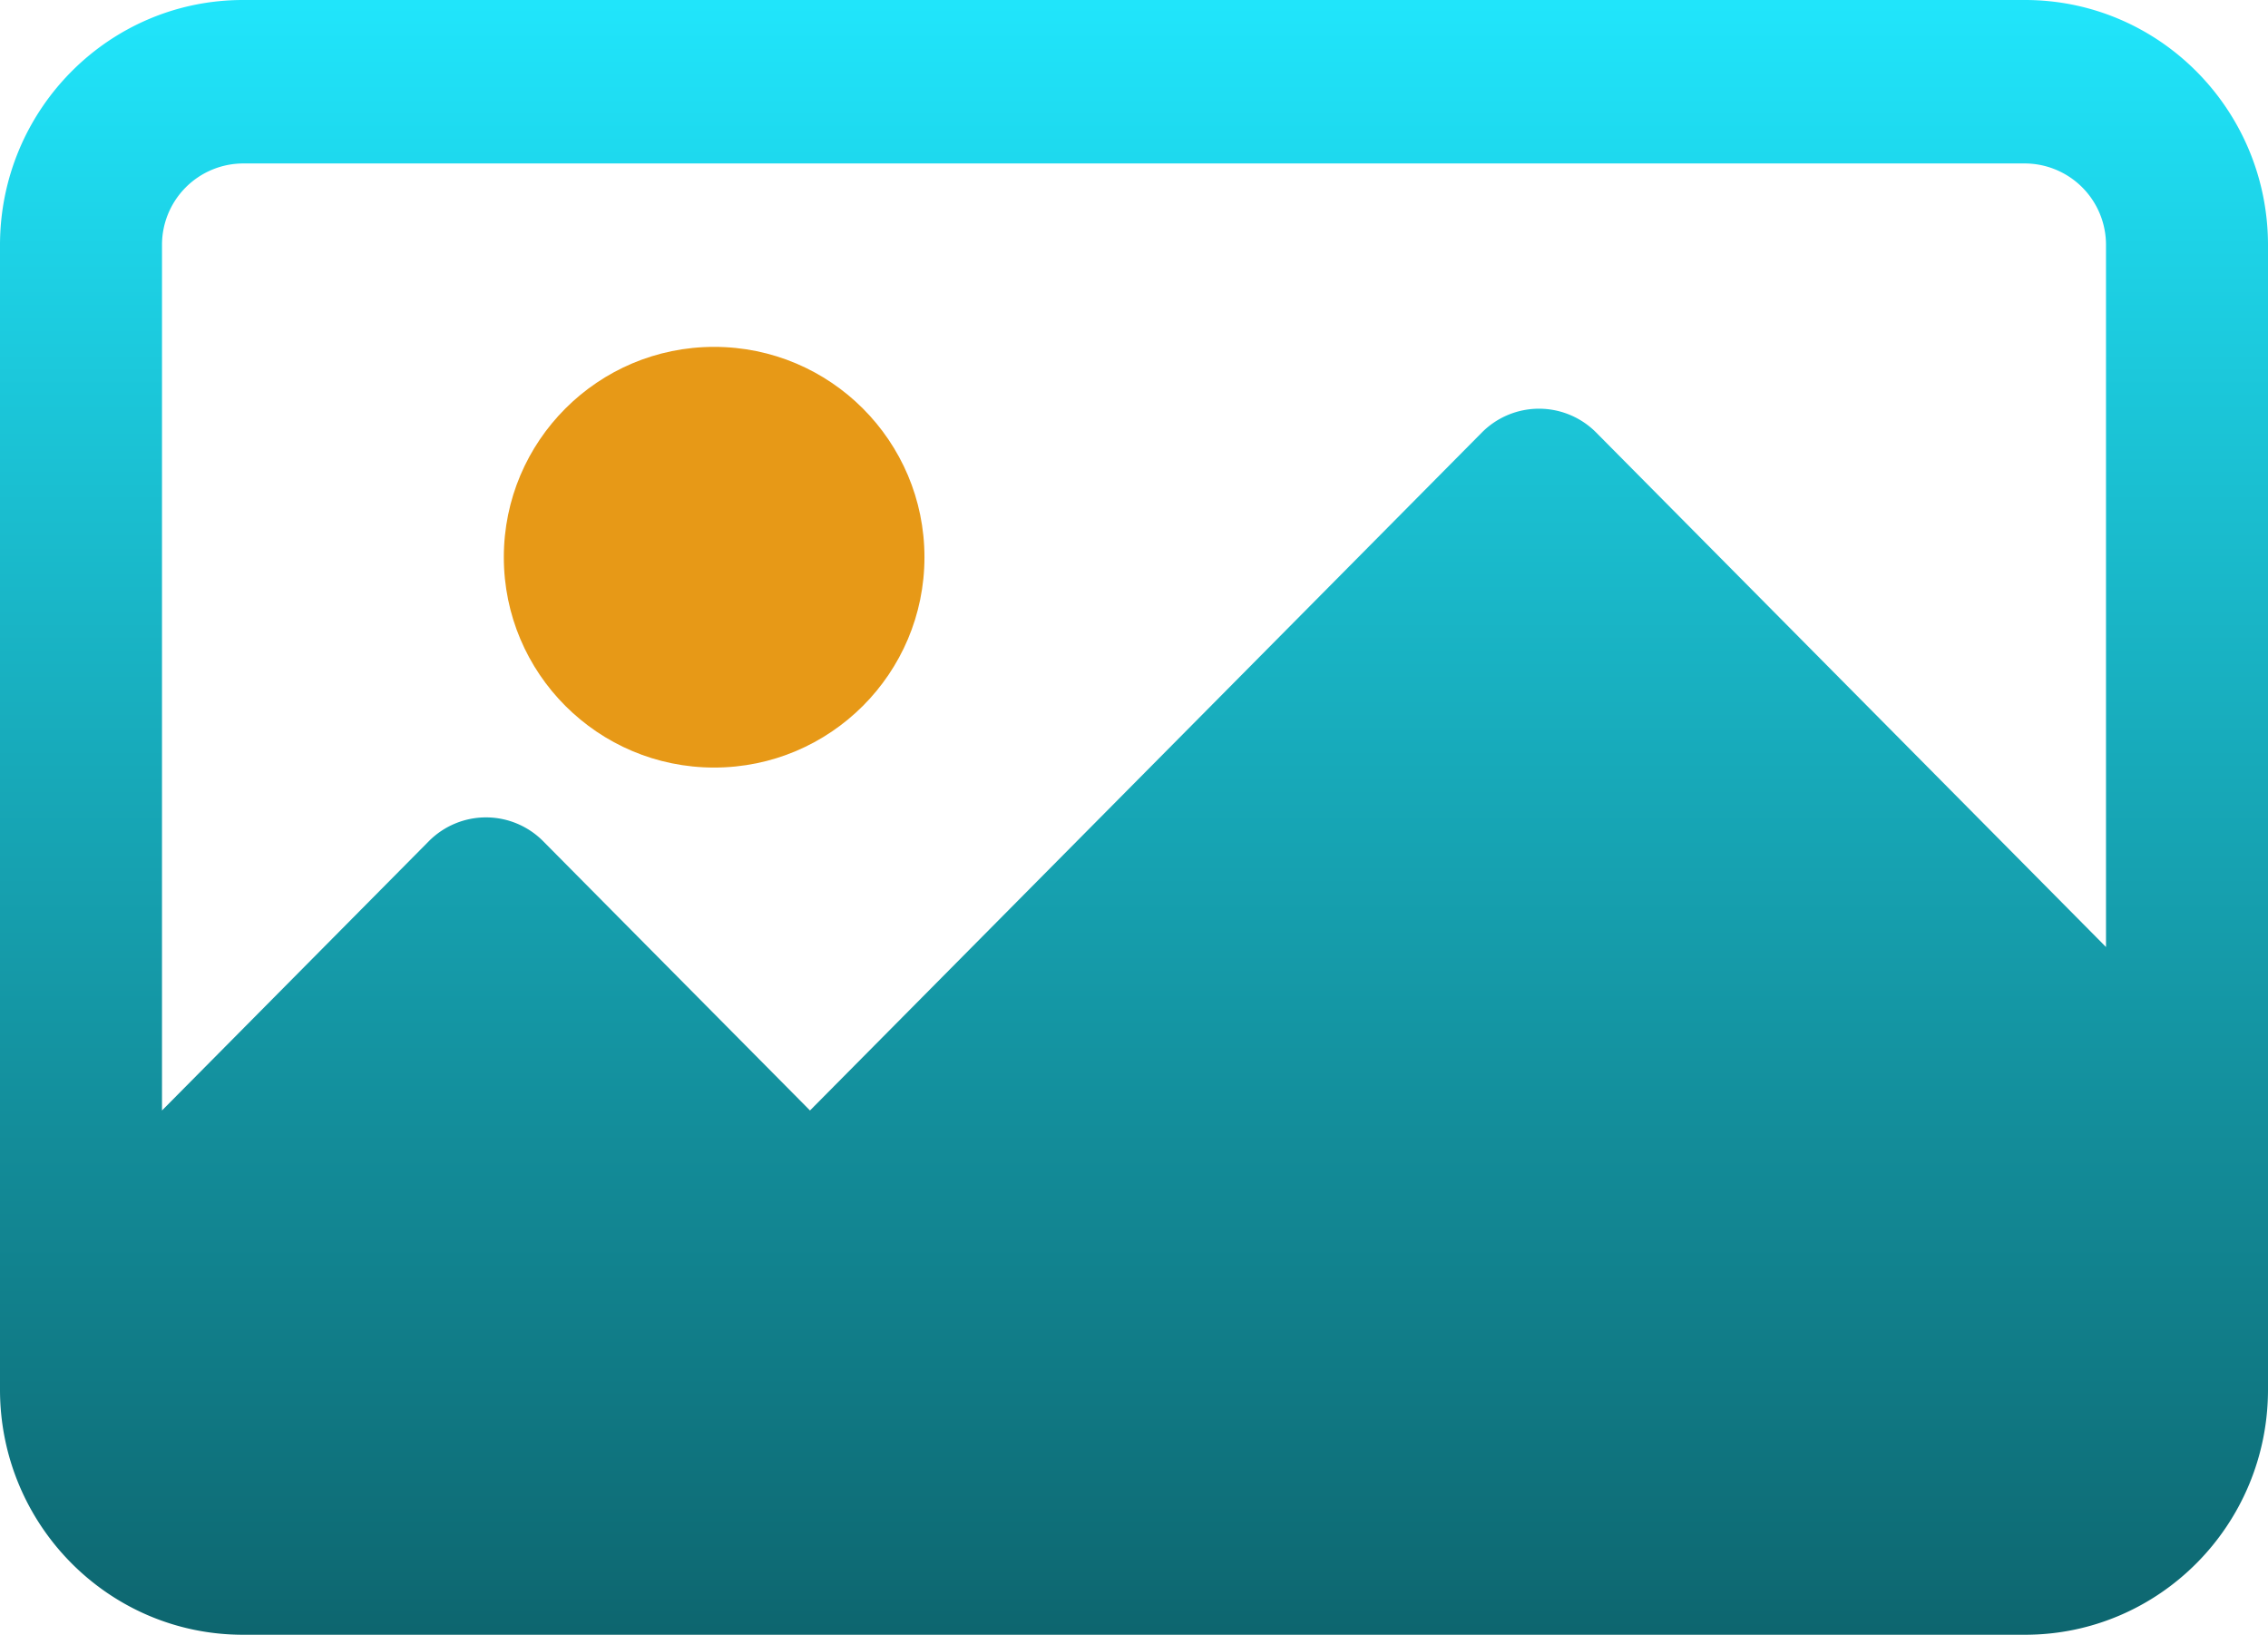 <svg xmlns="http://www.w3.org/2000/svg" xmlns:xlink="http://www.w3.org/1999/xlink" width="552.126" height="397.911" viewBox="0 0 552.126 397.911">
  <defs>
    <linearGradient id="linear-gradient" x1="0.5" x2="0.5" y2="1" gradientUnits="objectBoundingBox">
      <stop offset="0" stop-color="#20e6fc"/>
      <stop offset="1" stop-color="#0d656e"/>
    </linearGradient>
  </defs>
  <g id="Group_1" data-name="Group 1" transform="translate(-1829 -510)">
    <path id="Path_2" data-name="Path 2" d="M492.97,68.267H59.156C26.485,68.267,0,94.99,0,127.954V406.491c0,32.964,26.485,59.687,59.156,59.687H492.97c32.671,0,59.156-26.723,59.156-59.687V127.954C552.126,94.99,525.641,68.267,492.97,68.267Zm19.718,230.509L388.6,173.574a19.594,19.594,0,0,0-27.882,0L197.188,338.567l-64.934-65.517a19.594,19.594,0,0,0-27.882,0L39.437,338.567V127.954a19.808,19.808,0,0,1,19.719-19.9H492.97a19.808,19.808,0,0,1,19.719,19.9V298.776Z" transform="translate(1829 441.733)" fill="url(#linear-gradient)"/>
    <circle id="Ellipse_2" data-name="Ellipse 2" cx="51.2" cy="51.2" r="51.2" transform="translate(1951.652 594.431)" fill="#e79917"/>
  </g>
</svg>
